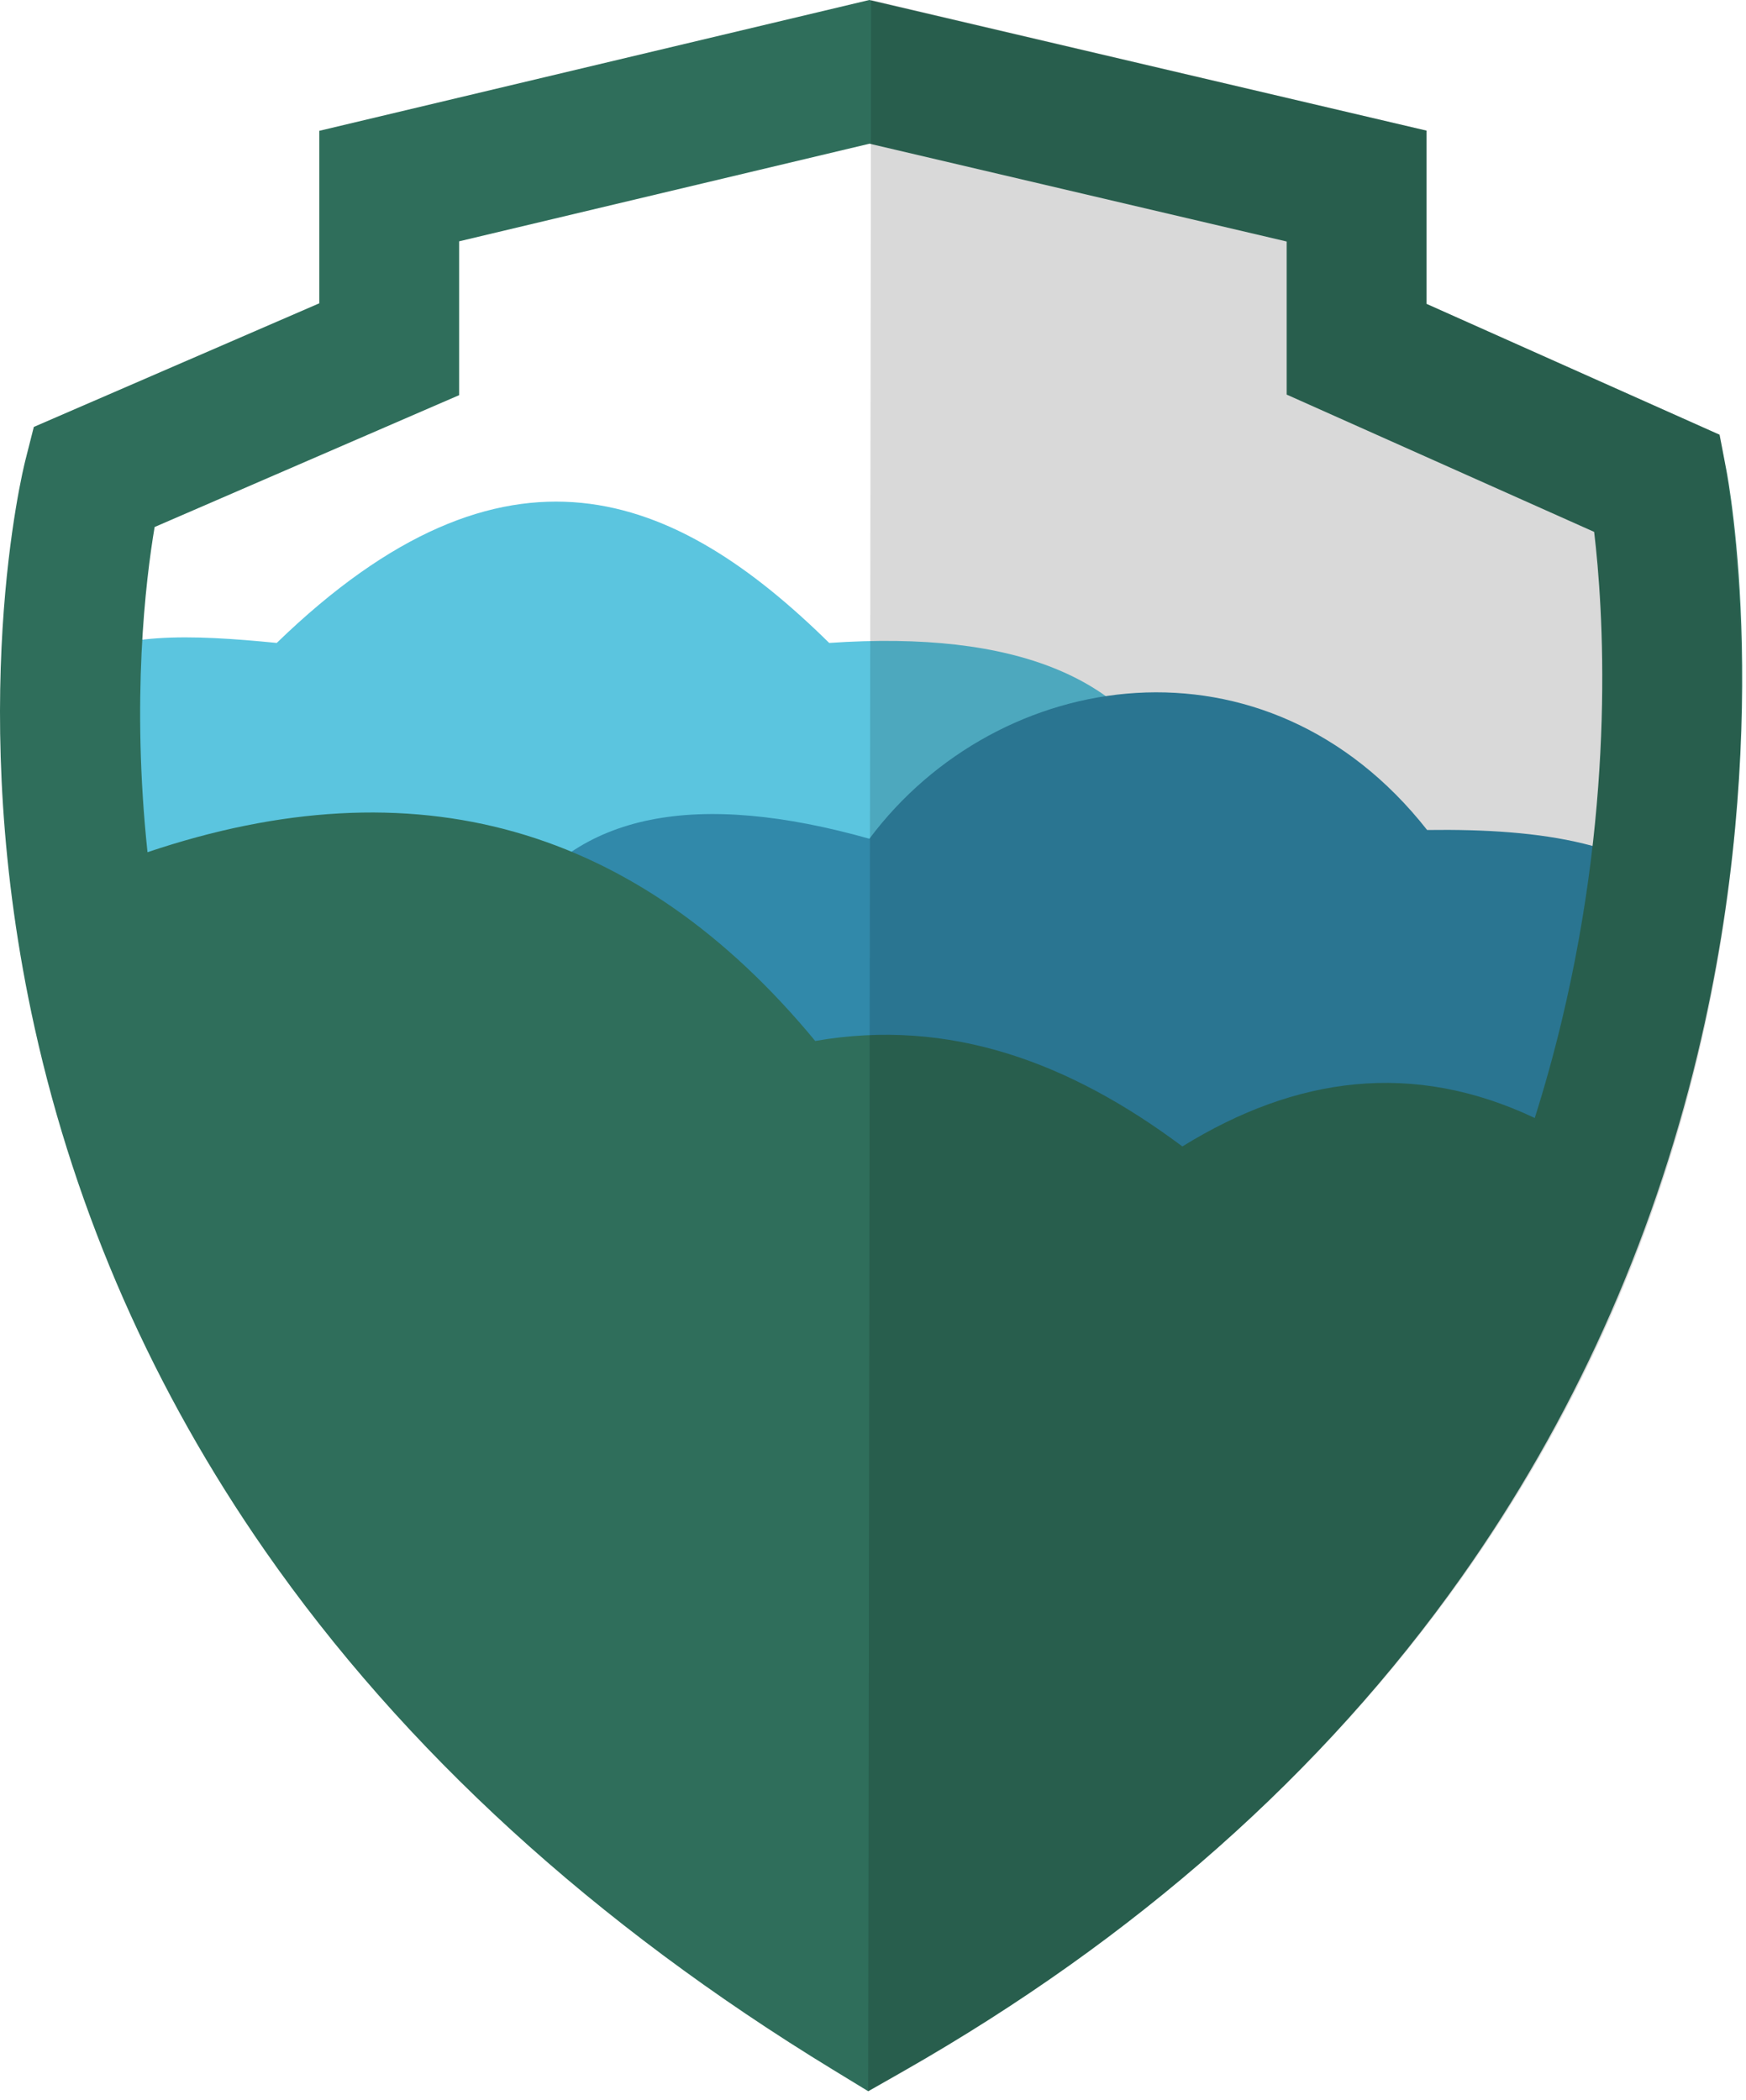 <svg width="143" height="172" viewBox="0 0 143 172" fill="none" xmlns="http://www.w3.org/2000/svg">
<path d="M96.408 64.402C92.726 55.517 83.222 51.608 67.913 52.66C55.361 40.307 41.483 34.424 22.665 52.66C15.724 51.969 9.211 51.711 5.734 54.521L9.349 78.434L52.592 89.603L96.408 64.402Z" fill="#5BC5DF"/>
<path d="M138.505 73.995C134.377 69.084 126.354 67.849 116.883 67.981C103.71 51.228 81.781 54.555 71.206 68.697C57.214 64.761 47.118 66.415 41.852 74.998L65.908 88.027L95.548 97.478L129.333 101.98L138.505 73.995Z" fill="#3189AA"/>
<path d="M12.664 43.166L37.605 32.365V19.765L71.216 11.77L105.381 19.78V32.319L130.563 43.564C131.297 49.707 132.361 65.119 127.884 83.71C127.248 86.355 126.519 88.976 125.699 91.57C115.753 86.864 106.162 88.139 96.838 93.9C87.67 87.049 77.827 83.337 66.767 85.26C52.169 67.581 33.94 62.432 12.081 69.8C10.759 57.343 11.914 47.619 12.664 43.166M141.399 38.533L140.834 35.605L116.836 24.889V10.7L71.197 0L26.149 10.715V24.843L2.77 34.968L2.078 37.697C1.87 38.518 -2.951 58.099 2.844 84.209C6.238 99.504 12.587 113.911 21.716 127.028C33.047 143.313 48.695 157.61 68.224 169.523L71.108 171.283L74.042 169.611C93.001 158.806 108.355 145.209 119.679 129.199C128.77 116.345 135.277 101.942 139.021 86.392C145.393 59.928 141.565 39.395 141.399 38.533Z" fill="#2F6E5B"/>
<path d="M71.345 0L71.107 171.283C160.27 122.25 140.834 35.605 140.834 35.605L116.836 24.889V10.7L71.345 0Z" fill="black" fill-opacity="0.15"/>
</svg>
